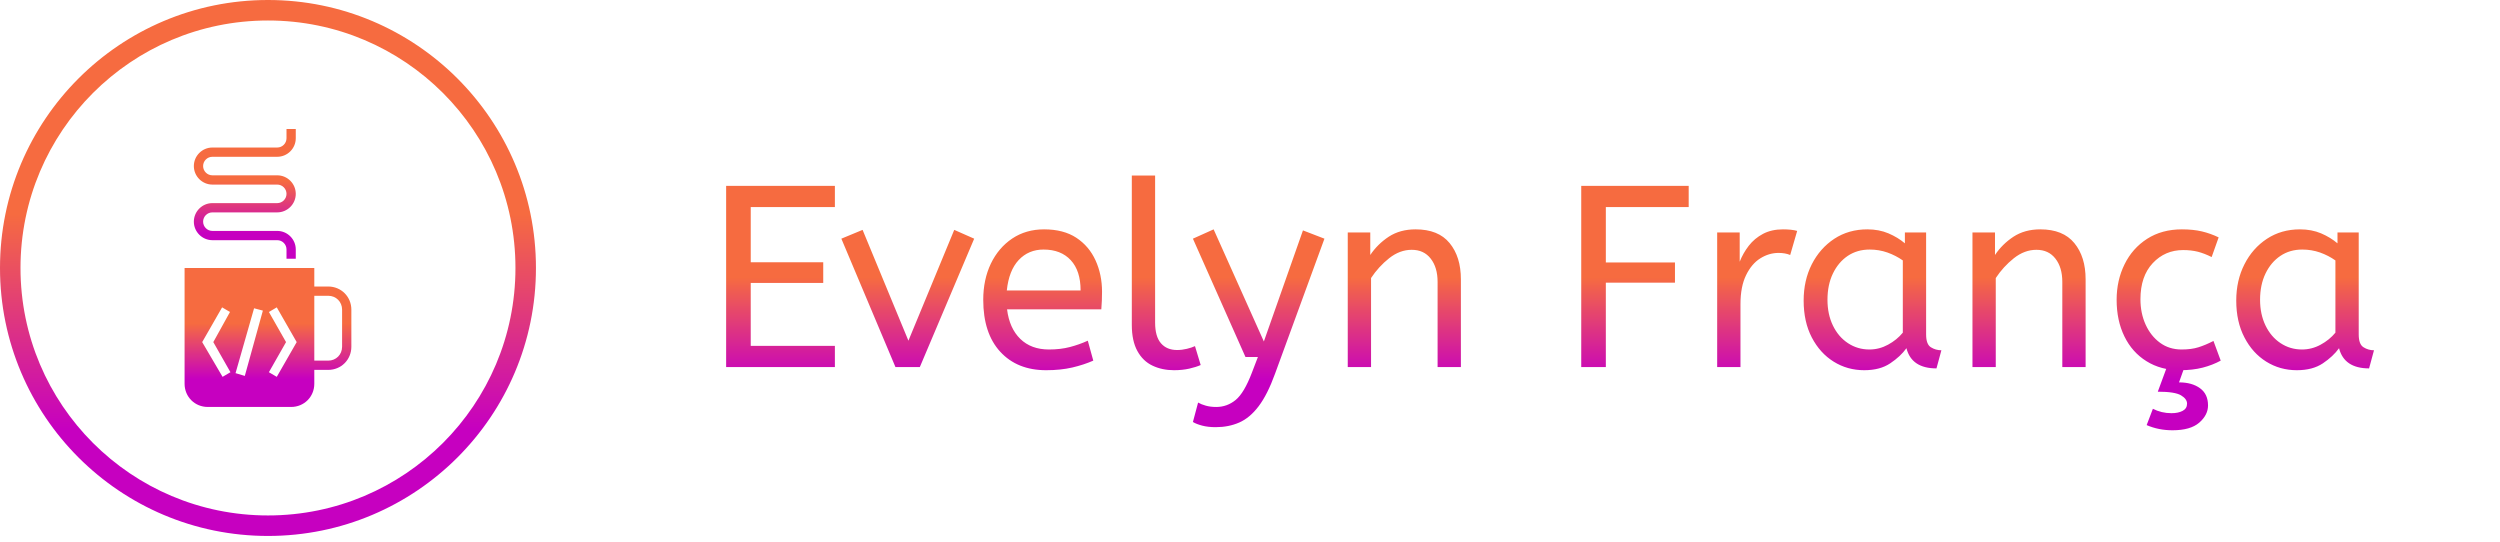 <svg xmlns="http://www.w3.org/2000/svg" xmlns:xlink="http://www.w3.org/1999/xlink" xmlns:svgjs="http://svgjs.dev/svgjs" version="1.1" width="600" height="130">

    <defs>
        <linearGradient id="myGradient" gradientTransform="rotate(90)">
            <stop offset="40%" stop-color="#f66b40" />
            <stop offset="80%" stop-color="#c600c0" />
        </linearGradient>
    </defs>
    <g transform="matrix(1,0,0,1,174.256,42.12)">
                                <svg viewBox="0 0 395.52 61.146" height="61.146" width="395.52">
                                    <g id="textblocktransform">
                                        <svg viewBox="0 0 395.52 61.146" height="61.146" width="395.52" id="textblock">
                                            <g>
                                                <svg viewBox="0 0 395.52 61.146" height="61.146" width="395.52">
                                                    <g transform="matrix(1,0,0,1,0,0)">
                                                        <svg width="395.52" viewBox="4.5 -37 318.22 49.2" height="61.146" data-palette-color="#00ffff">
                                                            <path d="M25.5 0L4.5 0 4.5-35 25.5-35 25.5-30.9 9.25-30.9 9.25-20.25 23.25-20.25 23.25-16.25 9.25-16.25 9.25-4.1 25.5-4.1 25.5 0ZM41.9 0L37.2 0 26.75-24.8 30.85-26.5 39.7-5.1 48.55-26.5 52.4-24.8 41.9 0ZM66.3 0.6L66.3 0.6Q60.7 0.6 57.42-2.98 54.15-6.55 54.15-13L54.15-13Q54.15-16.9 55.62-19.98 57.1-23.05 59.75-24.83 62.4-26.6 65.9-26.6L65.9-26.6Q69.65-26.6 72.12-24.98 74.59-23.35 75.84-20.6 77.09-17.85 77.09-14.55L77.09-14.55Q77.09-12.8 76.95-11.15L76.95-11.15 58.75-11.15Q59.2-7.5 61.3-5.45 63.4-3.4 66.84-3.4L66.84-3.4Q69.09-3.4 70.9-3.88 72.7-4.35 74.34-5.1L74.34-5.1 75.4-1.25Q73.59-0.45 71.34 0.08 69.09 0.6 66.3 0.6ZM58.7-14.8L58.7-14.8 72.95-14.8Q72.95-18.6 71.05-20.65 69.15-22.7 65.8-22.7L65.8-22.7Q62.9-22.7 61-20.68 59.1-18.65 58.7-14.8ZM90.99 0.6L90.99 0.6Q88.69 0.6 86.84-0.28 84.99-1.15 83.92-3.1 82.84-5.05 82.84-8.15L82.84-8.15 82.84-37 87.34-37 87.34-8.6Q87.34-5.9 88.47-4.6 89.59-3.3 91.59-3.3L91.59-3.3Q92.54-3.3 93.47-3.53 94.39-3.75 95.04-4.05L95.04-4.05 96.14-0.4Q95.24 0 93.92 0.3 92.59 0.6 90.99 0.6ZM99.04 11.6L99.04 11.6Q97.54 11.6 96.42 11.3 95.29 11 94.64 10.6L94.64 10.6 95.64 6.85Q96.24 7.2 97.14 7.45 98.04 7.7 99.14 7.7L99.14 7.7Q101.24 7.7 102.89 6.35 104.54 5 106.04 1.05L106.04 1.05 107.19-1.95 104.79-1.95 94.64-24.8 98.64-26.6 108.34-4.95 115.89-26.4 120.04-24.8 110.49 1.3Q109.04 5.3 107.34 7.55 105.64 9.8 103.59 10.7 101.54 11.6 99.04 11.6ZM129.04 0L124.54 0 124.54-26 128.89-26 128.89-21.65Q130.29-23.75 132.46-25.18 134.64-26.6 137.64-26.6L137.64-26.6Q142.04-26.6 144.21-23.95 146.39-21.3 146.39-16.95L146.39-16.95 146.39 0 141.89 0 141.89-16.45Q141.89-19.25 140.56-20.95 139.24-22.65 136.89-22.65L136.89-22.65Q134.59-22.65 132.54-21.03 130.49-19.4 129.04-17.2L129.04-17.2 129.04 0ZM174.38 0L169.63 0 169.63-35 190.38-35 190.38-30.9 174.38-30.9 174.38-20.2 187.73-20.2 187.73-16.3 174.38-16.3 174.38 0ZM200.38 0L195.88 0 195.88-26 200.23-26 200.23-20.35Q200.88-22 201.98-23.43 203.08-24.85 204.73-25.73 206.38-26.6 208.58-26.6L208.58-26.6Q209.33-26.6 210.08-26.53 210.83-26.45 211.33-26.3L211.33-26.3 209.98-21.65Q209.03-22.05 207.73-22.05L207.73-22.05Q205.88-22.05 204.21-21 202.53-19.95 201.46-17.75 200.38-15.55 200.38-12.15L200.38-12.15 200.38 0ZM224.28 0.6L224.28 0.6Q221.03 0.6 218.38-1.05 215.73-2.7 214.15-5.73 212.58-8.75 212.58-12.85L212.58-12.85Q212.58-16.75 214.15-19.85 215.73-22.95 218.5-24.78 221.28-26.6 224.88-26.6L224.88-26.6Q227.13-26.6 228.95-25.83 230.78-25.05 232.13-23.9L232.13-23.9 232.13-26 236.23-26 236.23-6.3Q236.23-4.4 237.15-3.83 238.08-3.25 239.18-3.25L239.18-3.25 238.23 0.25Q233.43 0.25 232.43-3.65L232.43-3.65Q231.28-2.05 229.3-0.73 227.33 0.6 224.28 0.6ZM225.28-3.4L225.28-3.4Q227.18-3.4 228.88-4.33 230.58-5.25 231.73-6.65L231.73-6.65 231.73-20.6Q230.38-21.55 228.75-22.13 227.13-22.7 225.33-22.7L225.33-22.7Q222.93-22.7 221.1-21.48 219.28-20.25 218.23-18.07 217.18-15.9 217.18-13L217.18-13Q217.18-10.2 218.23-8.03 219.28-5.85 221.13-4.63 222.98-3.4 225.28-3.4ZM249.68 0L245.18 0 245.18-26 249.53-26 249.53-21.65Q250.93-23.75 253.1-25.18 255.28-26.6 258.28-26.6L258.28-26.6Q262.68-26.6 264.85-23.95 267.03-21.3 267.03-16.95L267.03-16.95 267.03 0 262.53 0 262.53-16.45Q262.53-19.25 261.2-20.95 259.88-22.65 257.53-22.65L257.53-22.65Q255.23-22.65 253.18-21.03 251.13-19.4 249.68-17.2L249.68-17.2 249.68 0ZM285.27 0.6L285.27 0.6Q281.57 0.6 278.8-1.13 276.02-2.85 274.52-5.93 273.02-9 273.02-13L273.02-13Q273.02-16.75 274.55-19.85 276.07-22.95 278.92-24.78 281.77-26.6 285.62-26.6L285.62-26.6Q287.82-26.6 289.5-26.2 291.17-25.8 292.72-25.05L292.72-25.05 291.37-21.25Q289.97-21.95 288.7-22.28 287.42-22.6 285.87-22.6L285.87-22.6Q282.37-22.6 280-20.08 277.62-17.55 277.62-13.1L277.62-13.1Q277.62-10.4 278.62-8.2 279.62-6 281.4-4.7 283.17-3.4 285.57-3.4L285.57-3.4Q287.47-3.4 288.82-3.83 290.17-4.25 291.72-5.05L291.72-5.05 293.12-1.25Q291.57-0.4 289.65 0.1 287.72 0.6 285.27 0.6ZM283.82 12.2L283.82 12.2Q282.47 12.2 281.22 11.95 279.97 11.7 278.82 11.2L278.82 11.2 280.02 8.05Q281.67 8.9 283.62 8.9L283.62 8.9Q284.92 8.9 285.77 8.45 286.62 8 286.62 7.05L286.62 7.05Q286.62 6.15 285.45 5.45 284.27 4.75 280.97 4.75L280.97 4.75 282.72 0 286.12 0 285.07 2.95Q287.57 2.95 289.12 4.08 290.67 5.2 290.67 7.4L290.67 7.4Q290.67 9.25 288.97 10.73 287.27 12.2 283.82 12.2ZM307.82 0.6L307.82 0.6Q304.57 0.6 301.92-1.05 299.27-2.7 297.7-5.73 296.12-8.75 296.12-12.85L296.12-12.85Q296.12-16.75 297.7-19.85 299.27-22.95 302.05-24.78 304.82-26.6 308.42-26.6L308.42-26.6Q310.67-26.6 312.5-25.83 314.32-25.05 315.67-23.9L315.67-23.9 315.67-26 319.77-26 319.77-6.3Q319.77-4.4 320.7-3.83 321.62-3.25 322.72-3.25L322.72-3.25 321.77 0.25Q316.97 0.25 315.97-3.65L315.97-3.65Q314.82-2.05 312.85-0.73 310.87 0.6 307.82 0.6ZM308.82-3.4L308.82-3.4Q310.72-3.4 312.42-4.33 314.12-5.25 315.27-6.65L315.27-6.65 315.27-20.6Q313.92-21.55 312.3-22.13 310.67-22.7 308.87-22.7L308.87-22.7Q306.47-22.7 304.65-21.48 302.82-20.25 301.77-18.07 300.72-15.9 300.72-13L300.72-13Q300.72-10.2 301.77-8.03 302.82-5.85 304.67-4.63 306.52-3.4 308.82-3.4Z" opacity="1" transform="matrix(1,0,0,1,0,0)" fill="url('#myGradient')" class="wordmark-text-0" data-fill-palette-color="primary" id="text-0"/>
                                                        </svg>
                                                    </g>
                                                </svg>
                                            </g>
                                        </svg>
                                    </g>
                                </svg>
                            </g><g>
                                <svg viewBox="0 0 128.628 128.628" height="128.628" width="128.628">
                                    <g>
                                        <svg/>
                                    </g>
                                    <g id="icon-0">
                                        <svg viewBox="0 0 128.628 128.628" height="128.628" width="128.628">
                                            <g>
                                                <path d="M0 64.314c0-35.52 28.794-64.314 64.314-64.314 35.52 0 64.314 28.794 64.314 64.314 0 35.52-28.794 64.314-64.314 64.314-35.52 0-64.314-28.794-64.314-64.314zM64.314 123.708c32.802 0 59.394-26.592 59.394-59.394 0-32.802-26.592-59.394-59.394-59.394-32.802 0-59.394 26.592-59.394 59.394 0 32.802 26.592 59.394 59.394 59.394z" data-fill-palette-color="accent" fill="url('#myGradient')" stroke="transparent"/>
                                            </g>
                                            <g transform="matrix(1,0,0,1,44.3,30.958)">
                                                <svg viewBox="0 0 40.027 66.712" height="66.712" width="40.027">
                                                    <g>
                                                        <svg xmlns="http://www.w3.org/2000/svg" xmlns:xlink="http://www.w3.org/1999/xlink" version="1.1" x="0" y="0" viewBox="14 2 36 60" style="enable-background:new 0 0 64 64;" xml:space="preserve" height="66.712" width="40.027" class="icon-dxe-0" data-fill-palette-color="accent" id="dxe-0"><path d="M45 36H42V32H14V57C14 59.8 16.2 62 19 62H37C39.8 62 42 59.8 42 57V54H45C47.8 54 50 51.8 50 49V41C50 38.2 47.8 36 45 36M23.9 54.5L22.2 55.5 17.8 48 22.1 40.5 23.8 41.5 20.2 48zM27 55.3L25 54.7 29 40.7 30.9 41.2zM33.9 55.5L32.2 54.5 35.9 48 32.2 41.5 33.9 40.5 38.2 48zM48 49C48 50.7 46.7 52 45 52H42V38H45C46.7 38 48 39.3 48 41z" fill="url('#myGradient')" data-fill-palette-color="accent"/><g fill="url('#myGradient')" data-fill-palette-color="accent"><path d="M38 30H36V28C36 26.9 35.1 26 34 26H20C17.8 26 16 24.2 16 22S17.8 18 20 18H34C35.1 18 36 17.1 36 16S35.1 14 34 14H20C17.8 14 16 12.2 16 10S17.8 6 20 6H34C35.1 6 36 5.1 36 4V2H38V4C38 6.2 36.2 8 34 8H20C18.9 8 18 8.9 18 10S18.9 12 20 12H34C36.2 12 38 13.8 38 16S36.2 20 34 20H20C18.9 20 18 20.9 18 22S18.9 24 20 24H34C36.2 24 38 25.8 38 28z" fill="url('#myGradient')" data-fill-palette-color="accent"/></g></svg>
                                                    </g>
                                                </svg>
                                            </g>
                                        </svg>
                                    </g>
                                </svg>
                            </g>
    
</svg>